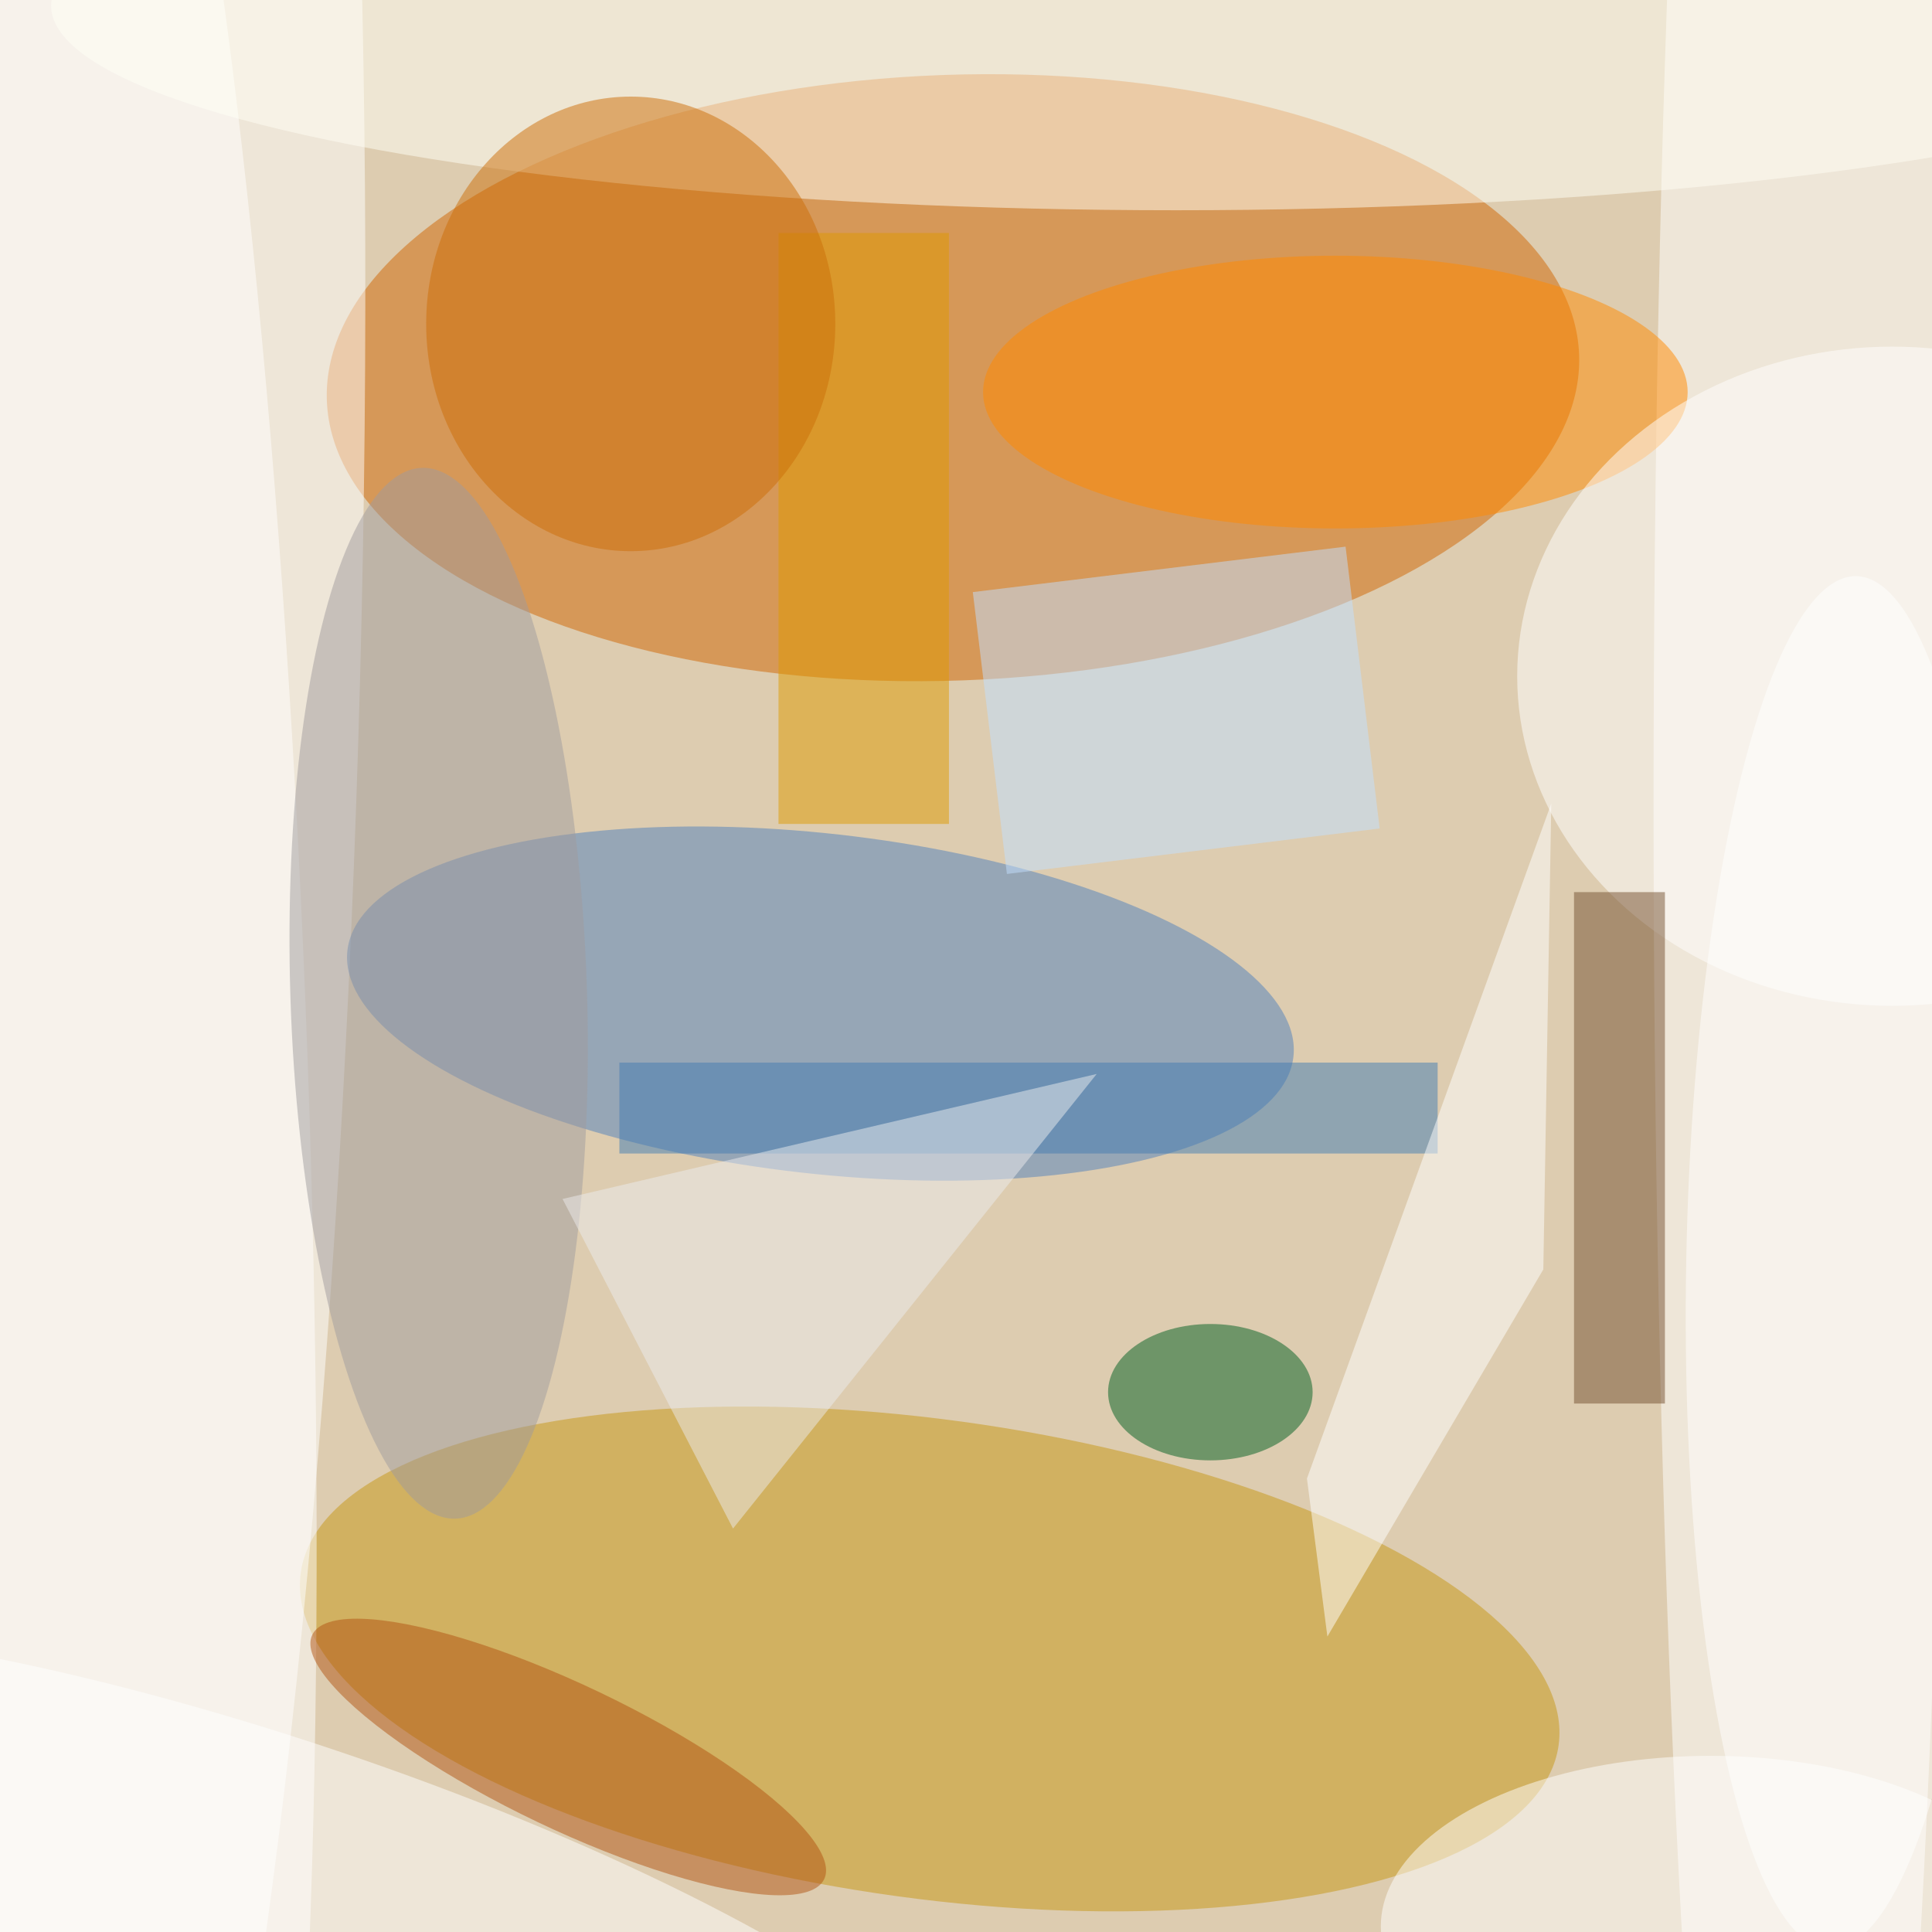 <svg xmlns="http://www.w3.org/2000/svg" viewBox="0 0 170 170"><filter id="b"><feGaussianBlur stdDeviation="12" /></filter><path fill="#ddccb0" d="M0 0h170v170H0z"/><g filter="url(#b)" transform="translate(.5 .5)" fill-opacity=".5"><ellipse fill="#d16500" rx="1" ry="1" transform="rotate(87.9 24.7 59.6) scale(26.648 55.131)"/><ellipse fill="#c79613" rx="1" ry="1" transform="rotate(97.8 -22.8 108.2) scale(21.073 55.859)"/><ellipse fill="#fff" rx="1" ry="1" transform="matrix(4.45 -167.743 21.49 .57 9.7 58.4)"/><ellipse fill="#fff" cx="158" cy="70" rx="13" ry="169"/><ellipse fill="#5081bd" rx="1" ry="1" transform="rotate(-173.6 38.3 41.9) scale(41.882 14.962)"/><ellipse fill="#005e21" cx="106" cy="122" rx="9" ry="6"/><ellipse fill="#fff" rx="1" ry="1" transform="rotate(87.9 -43.1 51.7) scale(142.543 16.417)"/><path fill="#df9b00" d="M68 20h15v52H68z"/><ellipse fill="#ff8b01" cx="117" cy="34" rx="31" ry="12"/><ellipse fill="#fff" cx="150" cy="169" rx="29" ry="15"/><ellipse fill="#fff" cx="166" cy="59" rx="33" ry="29"/><ellipse fill="#a19c9e" rx="1" ry="1" transform="matrix(13.044 -.416 1.475 46.231 38.1 86.9)"/><path fill="#745130" d="M138 78h8v45h-8z"/><ellipse fill="#fffff7" cx="103" rx="99" ry="18"/><path fill="#c2e0ff" d="M117.9 47.6l3 24.8-32.8 4-3-24.8z"/><ellipse fill="#b25412" rx="1" ry="1" transform="matrix(22.524 10.746 -2.725 5.711 49.5 154.1)"/><ellipse fill="#cd6f09" cx="55" cy="28" rx="18" ry="20"/><ellipse fill="#fff" rx="1" ry="1" transform="matrix(-1.141 60.401 -13.824 -.261 161.7 110.6)"/><path fill="#427db3" d="M54 93h72v8H54z"/><ellipse fill="#fff" rx="1" ry="1" transform="rotate(108.6 -48.7 93.1) scale(16.234 67.035)"/><path fill="#ecedee" d="M49 105l15 29 32-40z"/><path fill="#fff" d="M114.5 129.6l1.8 13.9 19-32.3.7-41z"/></g></svg>